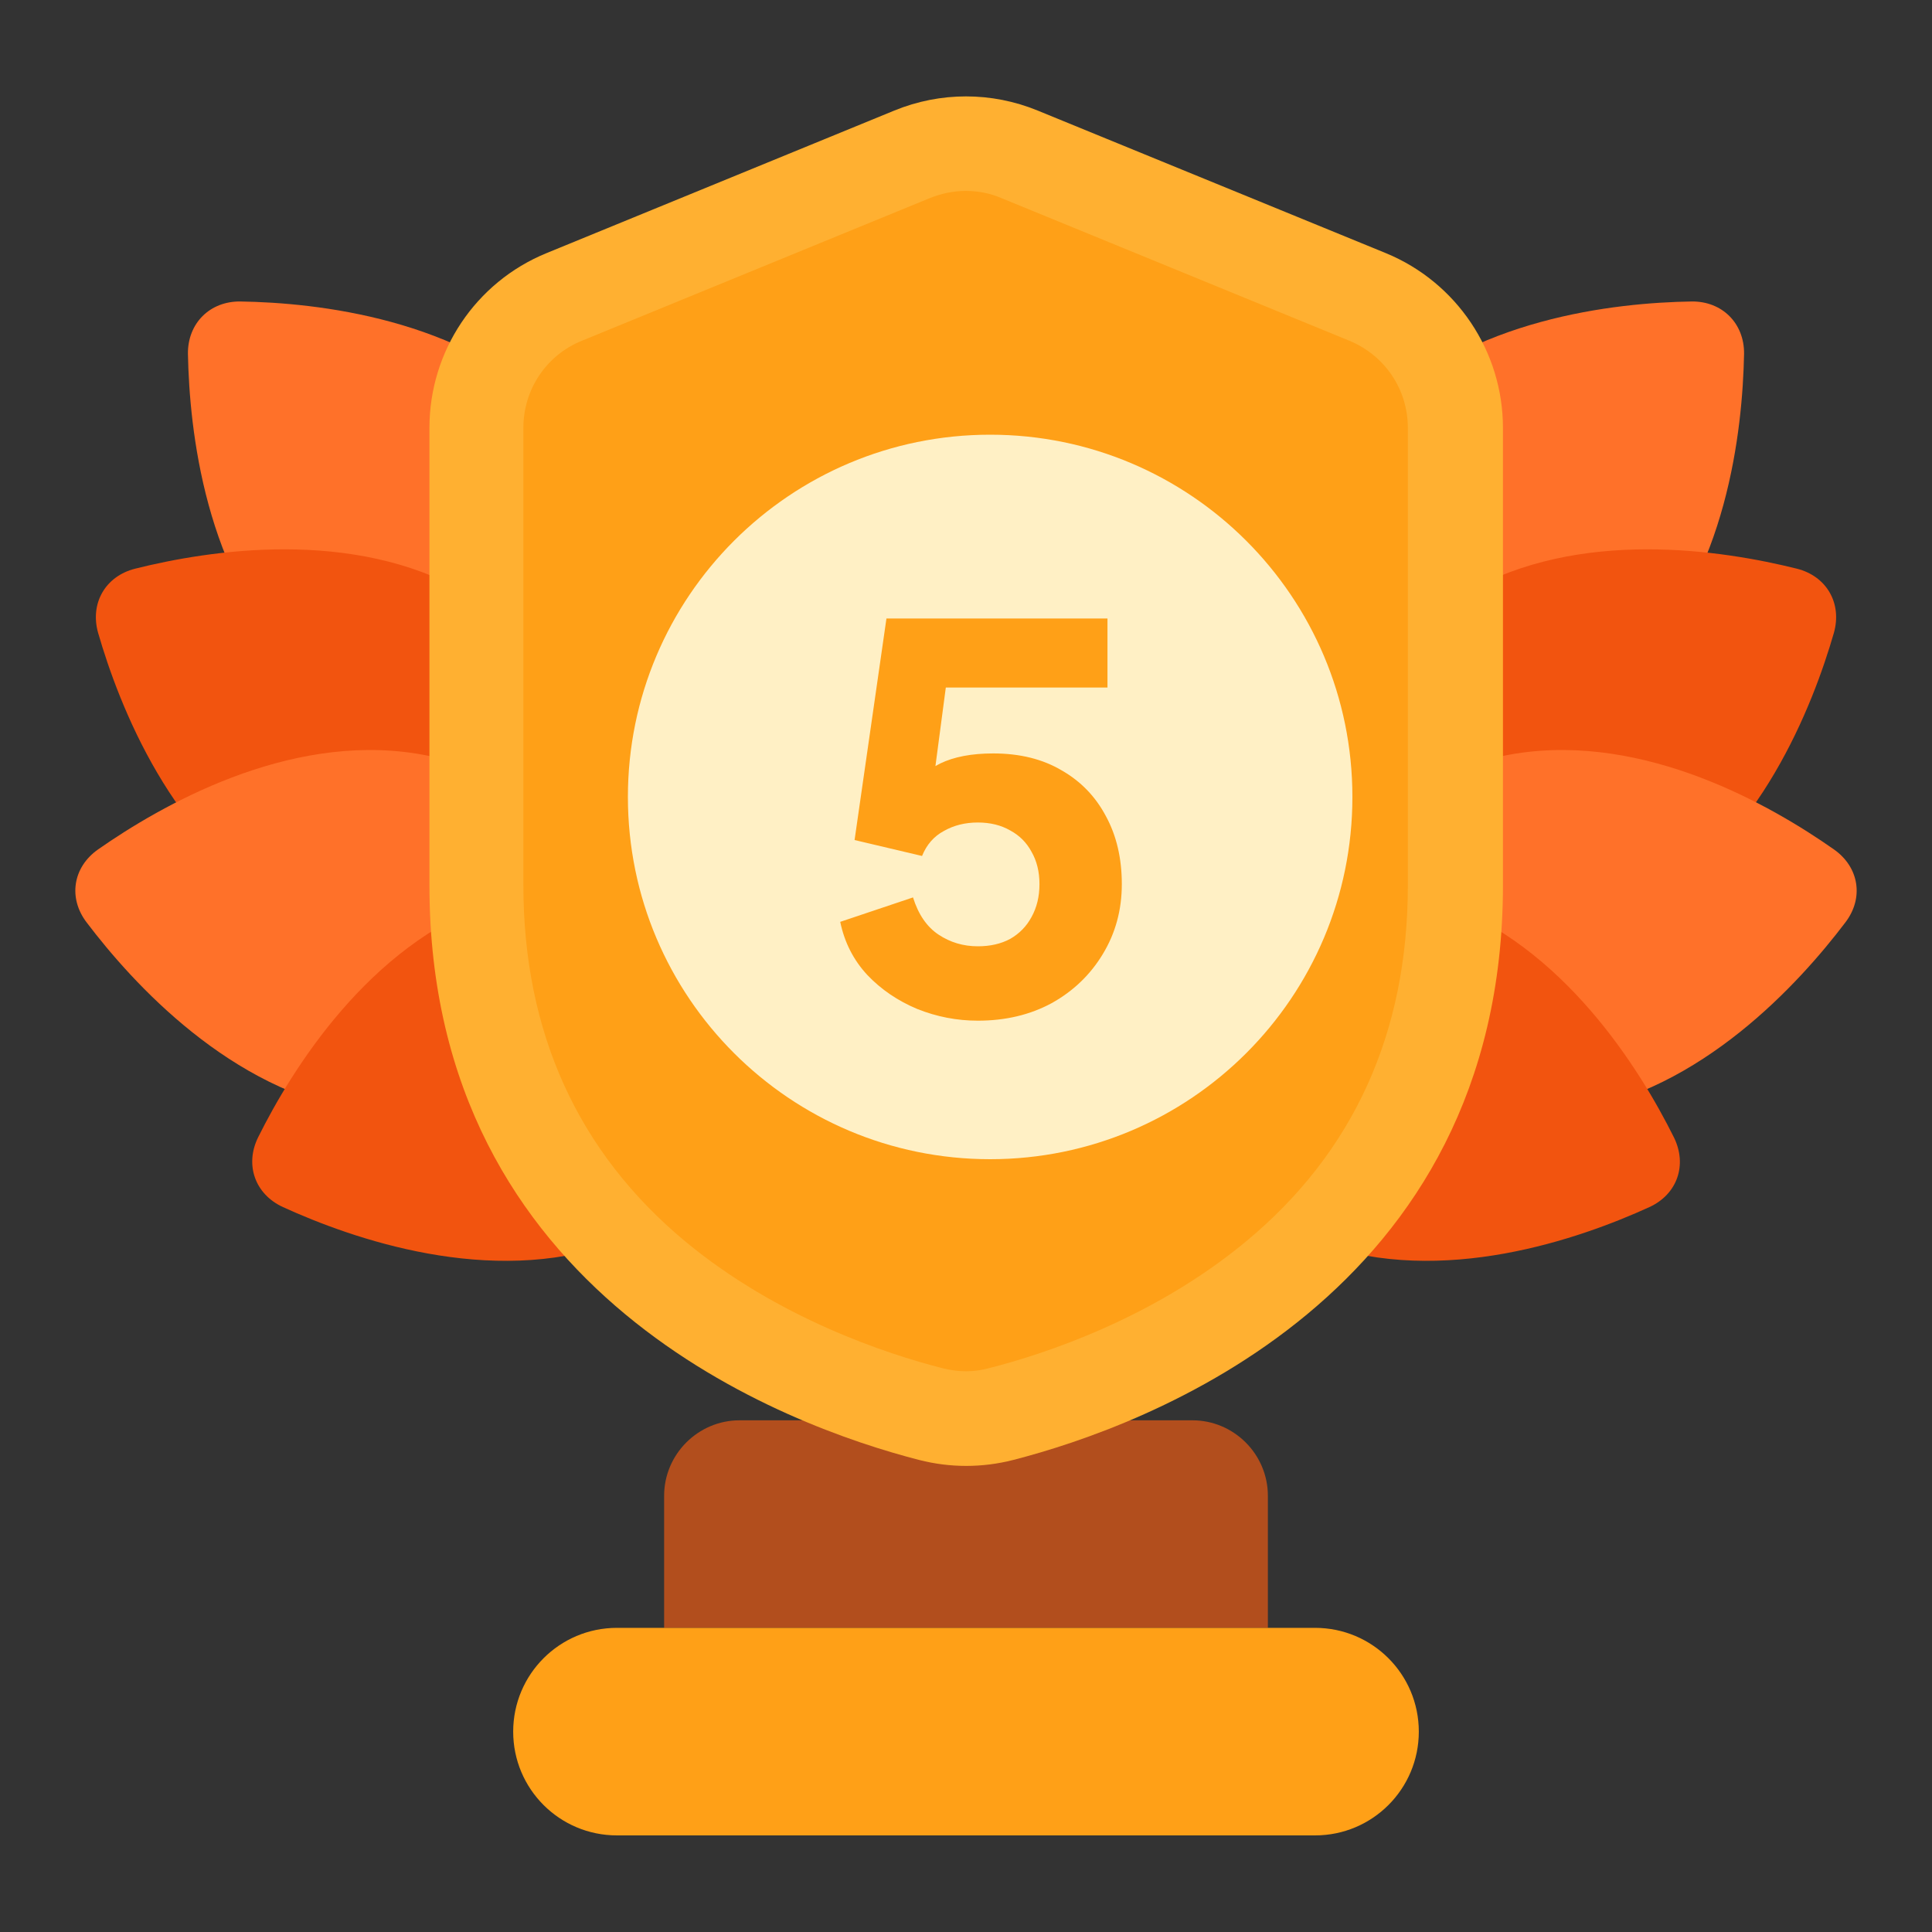 <svg width="40" height="40" viewBox="0 0 40 40" fill="none" xmlns="http://www.w3.org/2000/svg">
<rect x="0" y="0" width="40" height="40" fill="#333333" stroke="none"/>
<g id="icon object">
<g id="Icon">
<g id="_97">
<g id="Group">
<path id="Vector" d="M15.312 29.406H24.688C25.547 29.406 26.25 30.109 26.25 30.969V33.703H13.75V30.969C13.75 30.109 14.453 29.406 15.312 29.406Z" fill="#B24E1D"/>
<path id="Vector_2" d="M12.773 33.703H27.227C28.414 33.703 29.375 34.664 29.375 35.852C29.375 37.039 28.414 38 27.227 38H12.773C11.586 38 10.625 37.039 10.625 35.852C10.625 34.664 11.586 33.703 12.773 33.703Z" fill="#FFA017"/>
</g>
<g id="Group_2">
<g id="Group_3">
<path id="Vector_3" d="M28.531 8.508C30.445 6.594 33.438 6.266 35.023 6.242C35.656 6.234 36.117 6.695 36.109 7.328C36.078 8.906 35.758 11.899 33.844 13.82C31.93 15.742 28.938 16.063 27.352 16.086C26.719 16.094 26.258 15.633 26.266 15C26.297 13.422 26.617 10.422 28.531 8.508Z" fill="#FF7129"/>
<path id="Vector_4" d="M30.344 12.274C32.695 10.922 35.664 11.391 37.203 11.774C37.82 11.93 38.141 12.492 37.969 13.102C37.531 14.617 36.438 17.422 34.086 18.773C31.734 20.125 28.766 19.656 27.227 19.273C26.609 19.117 26.289 18.555 26.461 17.945C26.898 16.43 28 13.625 30.344 12.274Z" fill="#F2540F"/>
<path id="Vector_5" d="M31.391 15.601C34.07 15.18 36.68 16.68 37.969 17.586C38.492 17.953 38.594 18.594 38.203 19.102C37.25 20.359 35.227 22.586 32.547 23.008C29.867 23.43 27.258 21.93 25.969 21.023C25.445 20.656 25.344 20.016 25.734 19.508C26.688 18.25 28.711 16.023 31.391 15.601Z" fill="#FF7129"/>
<path id="Vector_6" d="M29.813 18.672C32.367 19.578 33.953 22.133 34.656 23.547C34.938 24.117 34.727 24.727 34.148 24.992C32.711 25.648 29.867 26.648 27.313 25.742C24.758 24.836 23.172 22.273 22.469 20.867C22.188 20.297 22.398 19.68 22.977 19.422C24.414 18.758 27.258 17.766 29.813 18.672Z" fill="#F2540F"/>
</g>
<g id="Group_4">
<path id="Vector_7" d="M11.469 8.508C9.555 6.594 6.563 6.266 4.977 6.242C4.344 6.234 3.883 6.695 3.891 7.328C3.922 8.906 4.242 11.899 6.156 13.82C8.07 15.742 11.063 16.063 12.649 16.086C13.281 16.094 13.742 15.633 13.735 15C13.703 13.422 13.383 10.422 11.469 8.508Z" fill="#FF7129"/>
<path id="Vector_8" d="M9.656 12.274C7.305 10.922 4.328 11.391 2.797 11.774C2.18 11.93 1.859 12.492 2.031 13.102C2.469 14.617 3.562 17.422 5.914 18.773C8.266 20.125 11.242 19.656 12.773 19.273C13.391 19.117 13.719 18.555 13.539 17.945C13.094 16.43 12 13.625 9.656 12.274Z" fill="#F2540F"/>
<path id="Vector_9" d="M8.609 15.601C5.938 15.18 3.328 16.68 2.031 17.586C1.508 17.953 1.406 18.594 1.797 19.102C2.75 20.359 4.773 22.586 7.453 23.008C10.133 23.43 12.742 21.93 14.031 21.023C14.555 20.656 14.649 20.016 14.274 19.508C13.312 18.25 11.289 16.023 8.609 15.601Z" fill="#FF7129"/>
<path id="Vector_10" d="M10.188 18.672C7.633 19.578 6.047 22.133 5.344 23.547C5.063 24.117 5.281 24.727 5.86 24.992C7.297 25.648 10.141 26.648 12.695 25.742C15.25 24.836 16.836 22.273 17.539 20.867C17.82 20.297 17.61 19.68 17.024 19.422C15.586 18.758 12.742 17.766 10.188 18.672Z" fill="#F2540F"/>
</g>
</g>
<g id="Group_5">
<path id="Vector_11" d="M18.516 2.289L11.312 5.242C9.844 5.844 8.891 7.273 8.891 8.859V18.328C8.891 26.844 16.32 29.531 19.031 30.227C19.672 30.391 20.336 30.391 20.977 30.227C23.688 29.531 31.117 26.844 31.117 18.328V8.859C31.117 7.273 30.156 5.844 28.695 5.242L21.484 2.289C20.531 1.898 19.469 1.898 18.516 2.289Z" fill="#FFB031"/>
<path id="Vector_12" d="M20 28.391C19.836 28.391 19.672 28.367 19.516 28.328C18.352 28.031 16.102 27.289 14.188 25.703C11.969 23.859 10.836 21.375 10.836 18.328V8.859C10.836 8.062 11.312 7.352 12.047 7.055L19.25 4.102C19.484 4.008 19.734 3.953 19.992 3.953C20.25 3.953 20.5 4 20.734 4.102L27.938 7.055C28.672 7.359 29.148 8.062 29.148 8.859V18.328C29.148 21.383 28.023 23.859 25.797 25.703C23.883 27.289 21.641 28.031 20.469 28.328C20.328 28.367 20.164 28.391 20 28.391Z" fill="#FFA017"/>
</g>
</g>
</g>
<path id="Subtract" fill-rule="evenodd" clip-rule="evenodd" d="M28 16.5C28 20.642 24.642 24 20.5 24C16.358 24 13 20.642 13 16.5C13 12.358 16.358 9 20.5 9C24.642 9 28 12.358 28 16.5ZM18.991 20.89C19.394 21.051 19.812 21.132 20.245 21.132C20.817 21.132 21.327 21.011 21.774 20.769C22.221 20.52 22.573 20.182 22.83 19.757C23.094 19.324 23.226 18.84 23.226 18.305C23.226 17.77 23.116 17.3 22.896 16.897C22.683 16.494 22.379 16.178 21.983 15.951C21.587 15.716 21.114 15.599 20.564 15.599C20.117 15.599 19.75 15.669 19.464 15.808C19.431 15.825 19.399 15.842 19.367 15.861L19.582 14.235H22.929V12.805H18.353L17.693 17.392L19.09 17.722C19.185 17.487 19.336 17.315 19.541 17.205C19.746 17.088 19.981 17.029 20.245 17.029C20.502 17.029 20.725 17.084 20.916 17.194C21.107 17.297 21.253 17.443 21.356 17.634C21.466 17.825 21.521 18.048 21.521 18.305C21.521 18.562 21.466 18.789 21.356 18.987C21.253 19.178 21.107 19.328 20.916 19.438C20.725 19.541 20.502 19.592 20.245 19.592C19.944 19.592 19.673 19.511 19.431 19.35C19.189 19.189 19.013 18.932 18.903 18.58L17.396 19.086C17.484 19.511 17.671 19.878 17.957 20.186C18.243 20.487 18.588 20.721 18.991 20.89Z" fill="#FFF0C5"/>
</g>
</svg>
